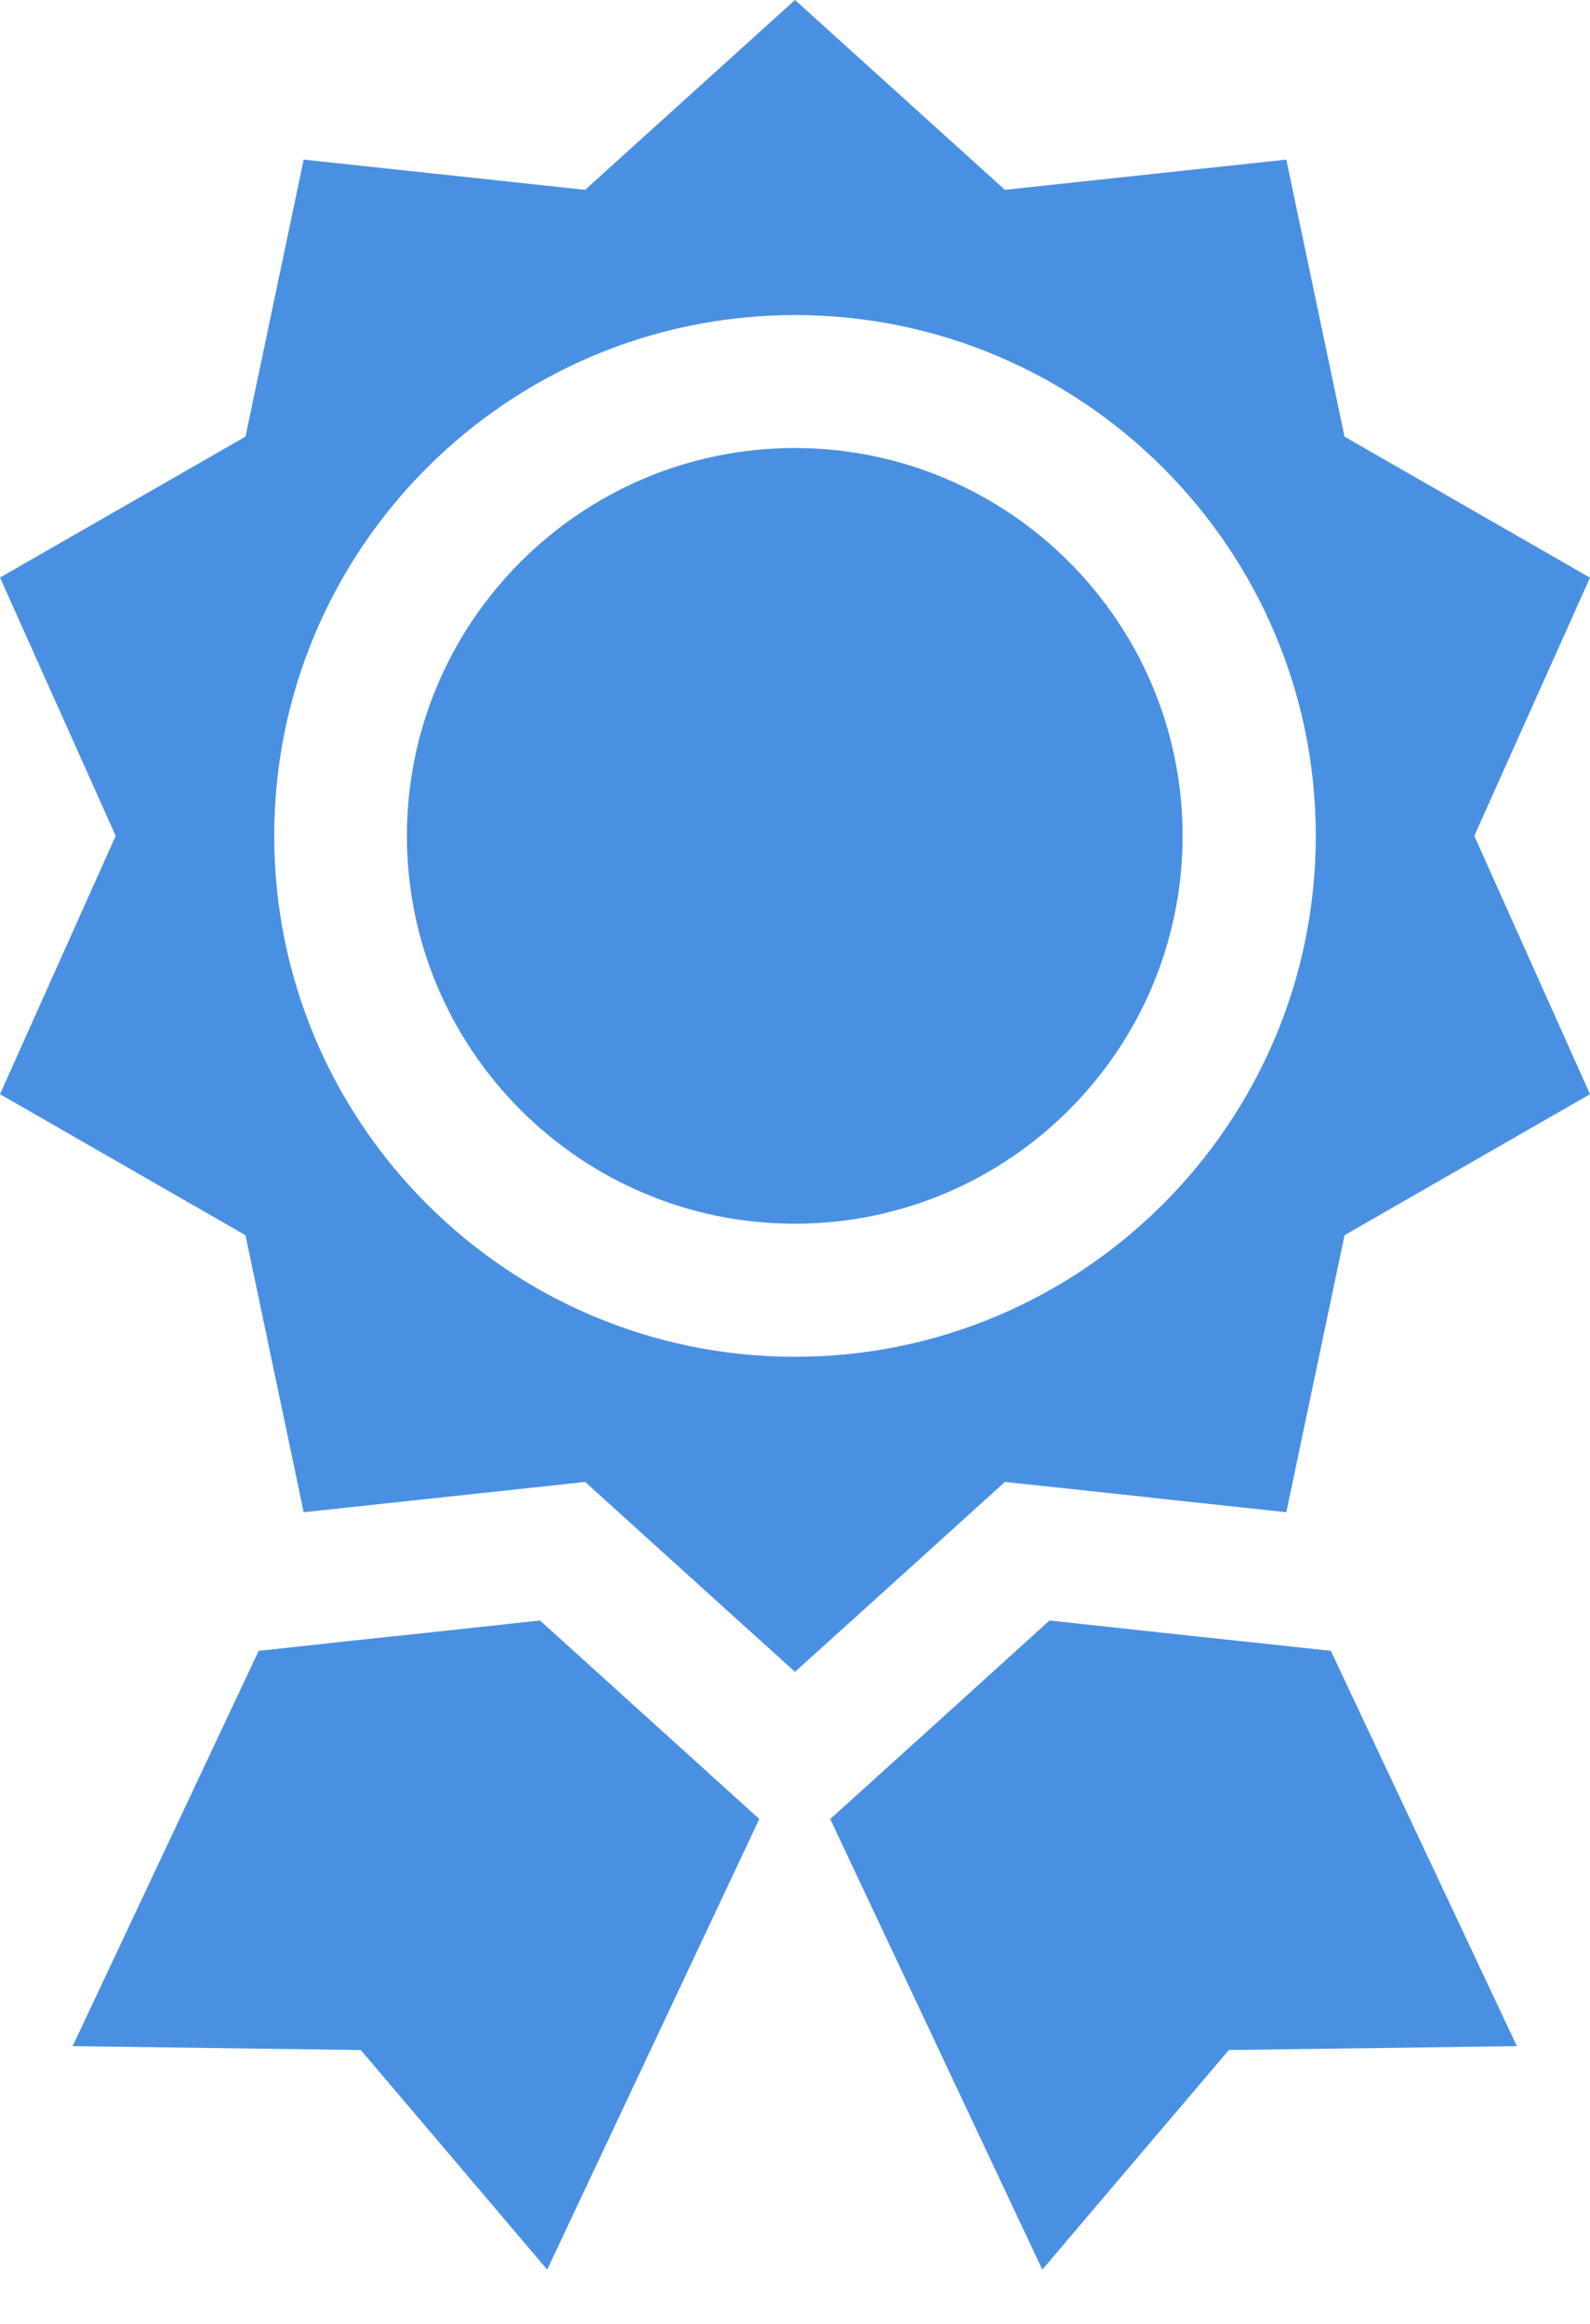 <svg width="13" height="19" viewBox="0 0 13 19" fill="none" xmlns="http://www.w3.org/2000/svg">
<path d="M6.498 3.663C4.75 3.663 3.327 5.086 3.327 6.834C3.327 8.583 4.75 10.005 6.498 10.005C8.247 10.005 9.669 8.583 9.669 6.834C9.669 5.086 8.247 3.663 6.498 3.663Z" fill="#4A90E2"/>
<path d="M5.787 14.491L5.77 14.475L5.366 14.11L4.415 13.249L3.381 13.361L2.748 13.428L2.598 13.445L2.115 13.497L0.594 16.729L2.95 16.761L4.474 18.556L6.208 14.872L5.787 14.491Z" fill="#4A90E2"/>
<path d="M10.881 13.497L10.398 13.445L10.248 13.429L9.615 13.361L8.581 13.249L7.631 14.11L7.227 14.475L7.21 14.491L6.788 14.872L8.522 18.556L10.047 16.761L12.402 16.729L10.881 13.497Z" fill="#4A90E2"/>
<path d="M12.054 6.834L13 4.723L10.993 3.57L10.517 1.305L8.216 1.552L6.5 0L4.784 1.552L2.483 1.305L2.007 3.57L0 4.722L0.946 6.834L0 8.946L2.007 10.099L2.483 12.364L2.658 12.345L3.291 12.277L3.924 12.209L4.093 12.191H4.094L4.784 12.116L5.303 12.586L5.85 13.081L6.021 13.236L6.272 13.462L6.5 13.669L6.728 13.462L6.979 13.236L7.15 13.081L7.576 12.696L7.576 12.696L8.216 12.116L9.335 12.236H9.335L9.449 12.249L9.709 12.277H9.709L10.342 12.345L10.517 12.364L10.993 10.099L13 8.946L12.054 6.834ZM6.5 11.093C4.152 11.093 2.242 9.183 2.242 6.834C2.242 4.487 4.152 2.576 6.5 2.576C8.848 2.576 10.758 4.487 10.758 6.834C10.758 9.183 8.848 11.093 6.5 11.093Z" fill="#4A90E2"/>
</svg>
